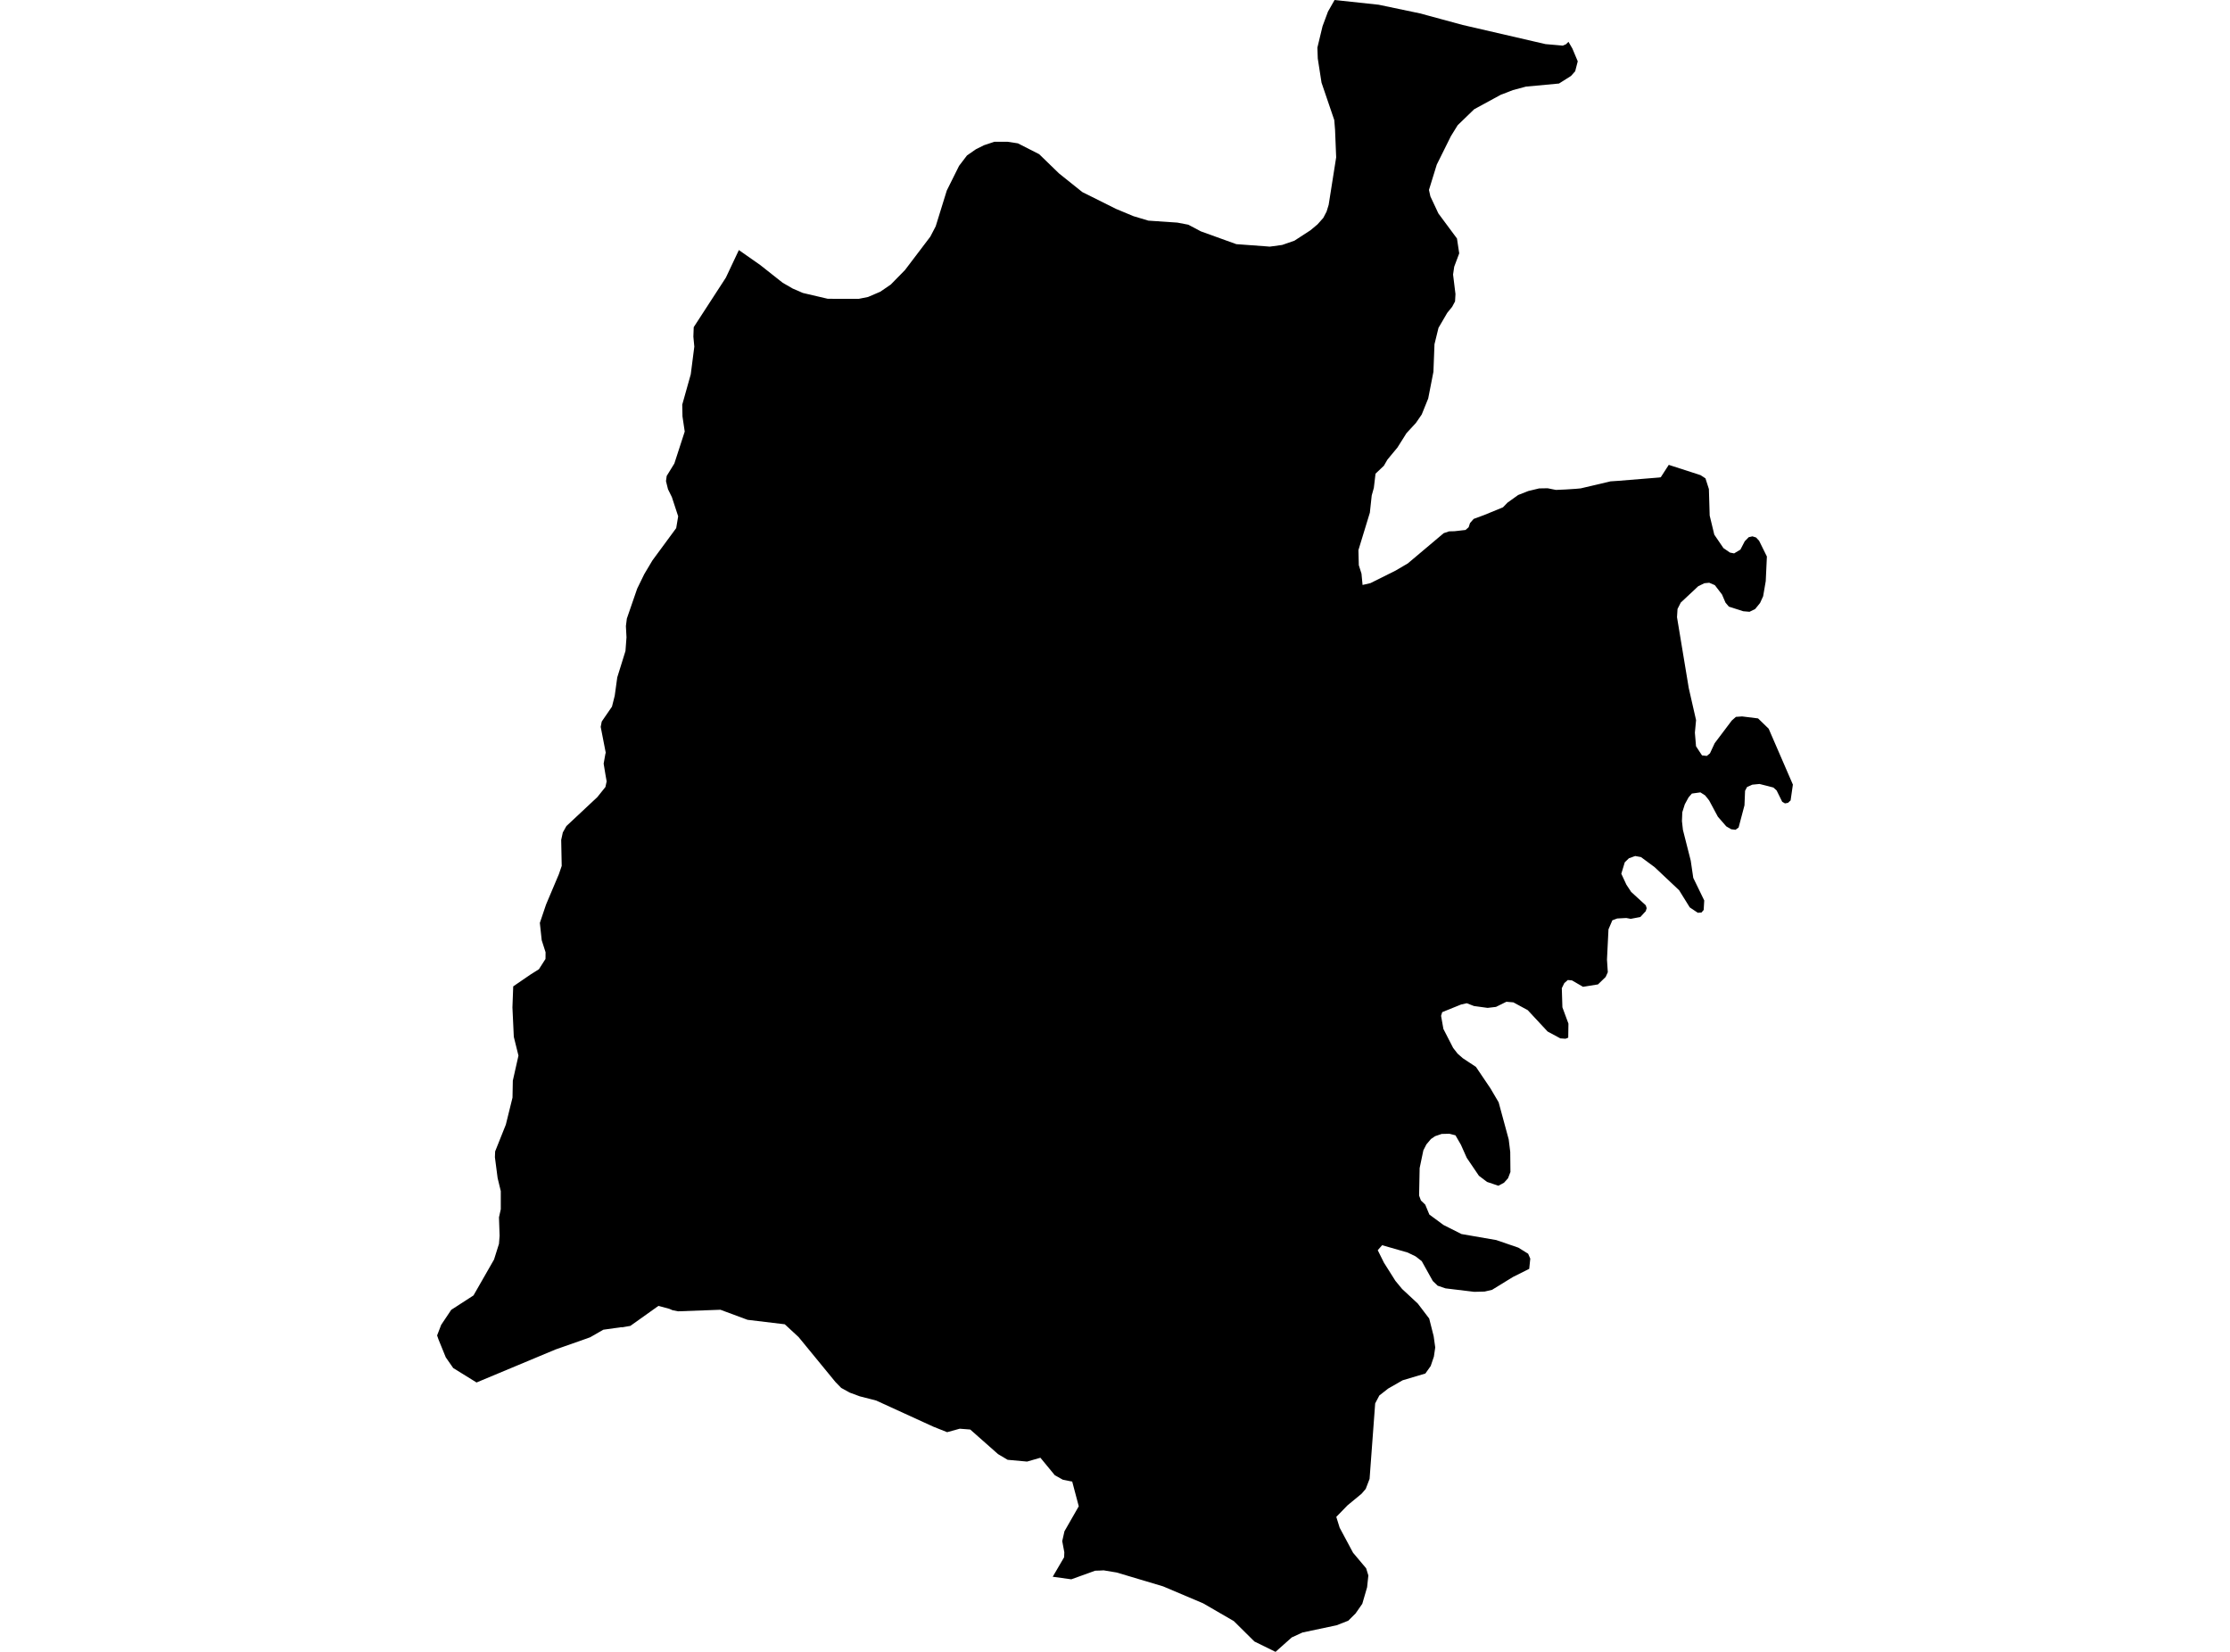 <?xml version='1.0'?>
<svg  baseProfile = 'tiny' width = '540' height = '400' stroke-linecap = 'round' stroke-linejoin = 'round' version='1.1' xmlns='http://www.w3.org/2000/svg'>
<path id='4311001001' title='4311001001'  d='M 379.81 10.127 380.755 11.751 382.055 14.847 381.434 17.255 380.421 18.392 377.517 20.226 369.52 20.971 366.329 21.821 364.733 22.452 363.453 22.93 356.975 26.455 352.982 30.315 351.339 32.971 347.918 39.86 346.026 45.993 346.37 47.551 348.31 51.687 352.81 57.754 353.354 61.347 352.141 64.585 351.864 66.477 352.447 71.216 352.342 72.993 351.635 74.302 350.45 75.764 348.415 79.251 348.329 79.413 347.364 83.35 347.106 90.037 345.845 96.486 344.278 100.365 342.864 102.42 340.59 104.885 338.393 108.372 335.976 111.286 335.106 112.786 333.09 114.697 332.679 118.136 332.164 119.98 331.714 124.146 328.944 133.212 329.039 136.862 329.689 138.916 329.947 141.649 331.867 141.2 337.925 138.18 340.905 136.432 349.6 129.104 350.909 128.665 352.208 128.636 354.883 128.33 355.638 127.671 355.963 126.668 356.851 125.655 359.431 124.7 363.95 122.846 365.049 121.709 367.628 119.865 370.084 118.9 372.701 118.27 374.765 118.232 376.771 118.633 379.122 118.528 381.51 118.375 382.771 118.26 389.994 116.56 391.972 116.426 401.708 115.633 402.157 115.566 404.096 112.566 411.797 115.06 412.981 115.833 413.813 118.423 414.004 124.843 415.121 129.467 417.338 132.725 418.914 133.805 419.918 134.005 421.446 133.088 422.497 131.063 423.462 130.079 424.36 129.878 425.239 130.155 425.975 130.948 427.857 134.76 427.58 140.712 426.949 144.381 426.204 146.015 425.01 147.477 423.653 148.145 422.125 148.012 418.647 146.894 417.835 145.929 416.984 143.951 415.255 141.696 413.899 141.114 412.723 141.228 411.243 141.945 407.001 145.91 406.217 147.467 406.093 149.454 408.94 166.642 410.707 174.381 410.421 177.419 410.698 180.715 412.15 182.922 413.316 183.046 414.071 182.425 415.217 179.96 419.354 174.476 420.357 173.588 421.857 173.483 425.717 173.96 428.287 176.454 434.153 189.992 433.599 193.823 432.968 194.406 432.233 194.54 431.564 194.148 430.217 191.416 429.433 190.699 426.07 189.839 424.322 190.011 423.051 190.575 422.574 191.483 422.43 195.008 421.007 200.387 420.262 200.932 419.22 200.807 418.026 200.11 415.981 197.76 413.87 193.823 412.905 192.61 411.758 191.874 409.695 192.161 408.883 193.097 407.975 194.769 407.373 196.69 407.287 198.839 407.526 200.96 409.418 208.412 410.029 212.578 412.685 218.043 412.551 220.345 412.007 220.976 411.118 221.024 409.179 219.724 406.599 215.568 400.666 209.979 397.37 207.543 395.966 207.285 394.446 207.83 393.443 208.804 392.603 211.575 393.835 214.221 394.981 215.97 398.536 219.228 398.746 219.925 398.516 220.651 397.208 222.056 394.886 222.495 393.806 222.294 391.618 222.409 390.434 222.849 389.497 225.046 389.134 232.374 389.335 235.422 388.81 236.578 386.956 238.374 383.335 238.957 380.65 237.399 379.647 237.313 378.806 238.049 378.195 239.291 378.338 243.915 379.8 247.871 379.752 251.272 379.093 251.53 377.841 251.444 374.756 249.781 369.94 244.603 366.463 242.721 364.772 242.578 362.259 243.82 360.224 244.059 356.928 243.61 355.179 242.931 353.794 243.246 349.237 245.09 348.96 245.979 349.523 249.16 351.883 253.756 352.963 255.141 354.214 256.24 357.405 258.351 360.921 263.558 362.899 266.921 365.335 275.902 365.708 278.921 365.756 283.794 365.173 285.313 364.198 286.402 362.842 287.128 360.09 286.202 358.122 284.711 355.179 280.374 353.765 277.202 352.447 274.918 350.966 274.536 349.103 274.584 347.507 275.128 346.504 275.816 345.405 277.116 344.67 278.549 343.772 282.848 343.638 289.498 344.077 290.692 345.128 291.705 346.122 294.103 349.542 296.625 353.899 298.822 362.335 300.284 367.676 302.119 370.045 303.59 370.561 304.784 370.303 307.249 366.386 309.208 361.303 312.332 359.507 312.752 356.995 312.819 350.039 311.978 348.128 311.329 346.953 310.192 344.278 305.386 342.788 304.23 340.877 303.303 334.686 301.526 333.625 302.74 335.125 305.759 337.906 310.163 339.53 312.131 343.313 315.647 346.084 319.287 347.163 323.548 347.202 323.825 347.546 326.281 347.221 328.497 346.447 330.781 345.157 332.596 339.644 334.239 336.128 336.255 334.007 337.918 333.004 339.829 331.648 358.105 330.711 360.542 329.699 361.717 326.316 364.507 323.584 367.316 324.406 369.943 327.644 375.991 330.816 379.764 331.351 381.494 331.046 384.36 329.88 388.363 328.256 390.694 326.488 392.452 323.66 393.561 315.396 395.309 312.797 396.503 308.871 400 303.759 397.487 298.772 392.548 291.349 388.249 281.651 384.14 270.425 380.787 267.253 380.261 266.365 380.309 265.19 380.347 259.419 382.43 254.919 381.809 257.68 377.089 257.728 375.876 257.699 375.723 257.221 373.182 257.756 370.812 257.756 370.803 261.225 364.746 259.639 358.765 259.61 358.755 259.037 358.65 257.355 358.306 255.425 357.226 255.416 357.217 251.938 352.994 251.928 352.994 248.709 353.921 243.999 353.491 241.667 352.105 241.648 352.086 234.96 346.172 234.951 346.163 234.855 346.153 232.4 345.962 229.352 346.803 225.97 345.456 225.913 345.427 212.174 339.141 208.19 338.118 205.763 337.22 203.7 336.083 202.266 334.612 202.257 334.593 193.381 323.768 190.333 320.95 190.028 320.673 181.018 319.593 174.474 317.166 174.445 317.157 164.289 317.529 164.251 317.539 162.885 317.281 162.092 316.937 159.445 316.22 152.643 321.064 152.633 321.064 150.722 321.399 150.436 321.38 146.098 321.991 145.143 322.536 142.917 323.816 141.484 324.332 136.592 326.052 134.519 326.778 115.401 334.765 115.391 334.765 109.745 331.268 107.949 328.688 106.172 324.322 105.99 323.787 105.847 323.376 106.831 320.816 109.267 317.176 112.754 314.921 114.656 313.689 119.633 304.994 120.828 301.192 120.98 299.252 120.828 294.781 121.267 292.813 121.267 288.428 120.503 285.275 119.844 280.221 119.901 278.807 122.49 272.329 124.105 265.785 124.181 261.686 125.547 255.619 124.42 251.071 124.086 243.953 124.277 238.852 128.433 236.004 130.496 234.705 132.092 232.212 132.111 230.587 131.175 227.673 130.726 223.479 132.226 219.036 135.331 211.689 136.019 209.683 135.894 203.387 136.286 201.581 137.156 200.033 144.655 193.011 146.604 190.575 146.901 189.209 146.604 187.527 146.175 184.919 146.585 182.616 146.681 182.253 146.614 181.928 145.458 176.005 145.716 174.715 146.614 173.406 148.19 171.113 148.859 168.467 149.471 164.024 151.458 157.642 151.706 154.327 151.563 151.604 151.792 149.789 154.296 142.537 156.006 139.031 157.993 135.696 163.744 127.881 164.222 125.024 162.694 120.372 161.757 118.47 161.27 116.502 161.442 115.251 163.295 112.241 165.808 104.502 165.264 100.834 165.206 97.986 167.27 90.639 168.13 83.932 167.9 81.525 167.986 79.222 175.773 67.222 178.916 60.554 179.738 61.127 184.076 64.165 189.531 68.474 191.04 69.343 191.948 69.869 194.413 70.939 200.423 72.343 201.579 72.343 201.607 72.353 207.999 72.353 210.196 71.913 213.158 70.643 215.69 68.913 219.139 65.398 225.273 57.315 226.582 54.802 229.266 46.137 232.238 40.165 234.158 37.643 236.317 36.143 238.295 35.159 240.798 34.328 242.862 34.328 243.989 34.328 246.483 34.71 251.642 37.337 256.438 41.99 262.084 46.509 270.301 50.608 274.476 52.347 278.078 53.426 285.1 53.904 287.747 54.41 290.794 56.025 299.374 59.121 306.664 59.656 307.476 59.722 310.485 59.312 313.438 58.289 317.336 55.758 319.046 54.324 320.441 52.758 321.234 51.238 321.74 49.595 323.555 38.102 323.288 31.433 323.097 29.073 320.011 20.016 319.103 14.178 319.008 11.532 320.259 6.344 321.568 2.818 323.106 0.115 323.173 0 333.845 1.146 343.839 3.239 354.205 6.048 374.249 10.681 377.431 10.959 378.434 11.054 379.217 10.71 379.81 10.127 Z' />
</svg>